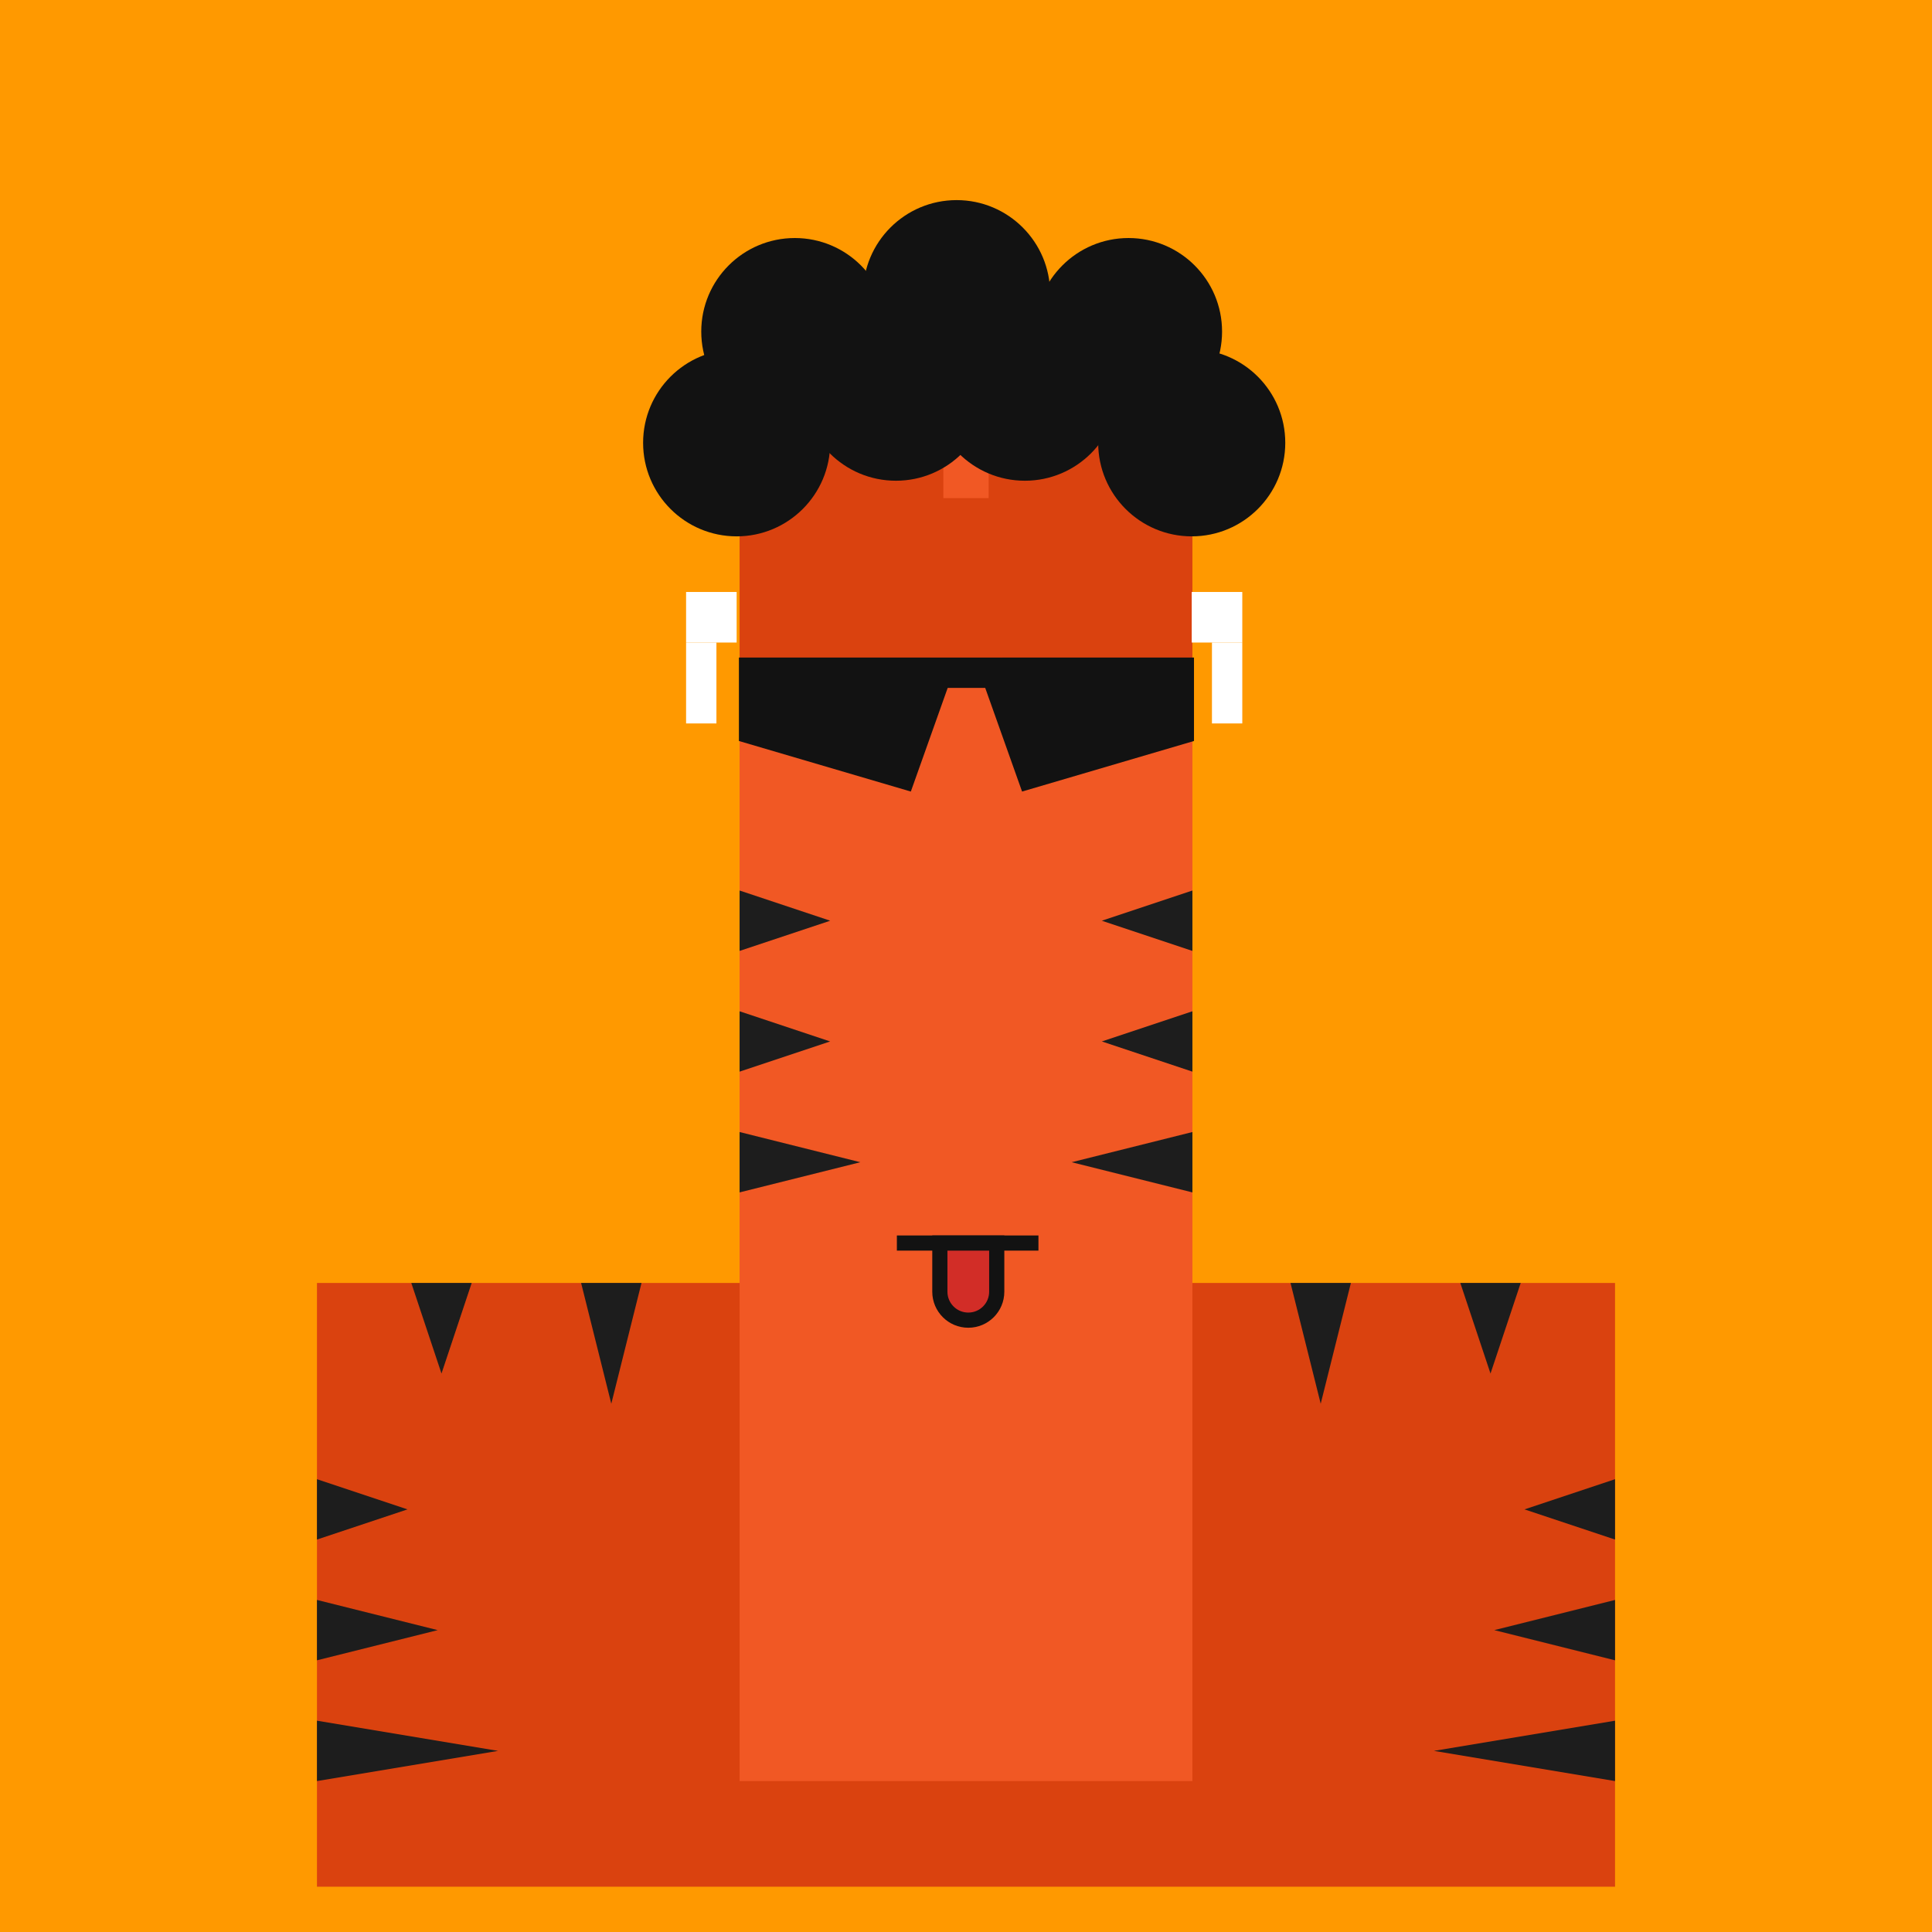 <svg xmlns="http://www.w3.org/2000/svg" viewBox="0 0 512 512"><rect x="0" y="0" width="512" height="512" fill="#333333" stroke="none"/><g id="layer1" transform="translate(0, 0)"><svg width="512" height="512" viewBox="0 0 512 512" fill="none" xmlns="http://www.w3.org/2000/svg">
<g clip-path="url(#clip0_75_1357)">
<path d="M512 0H0V512H512V0Z" fill="#FF9900"/>
<path d="M428 340H84V500H428V340Z" fill="#DA420F"/>
<path d="M125 340H109L117 364L125 340Z" fill="#1D1D1D"/>
<path d="M170 340H154L162 372L170 340Z" fill="#1D1D1D"/>
<path d="M108 400L84 392V408L108 400Z" fill="#1D1D1D"/>
<path d="M404 400L428 392V408L404 400Z" fill="#1D1D1D"/>
<path d="M116 432L84 424V440L116 432Z" fill="#1D1D1D"/>
<path d="M396 432L428 424V440L396 432Z" fill="#1D1D1D"/>
<path d="M132 464L84 456V472L132 464Z" fill="#1D1D1D"/>
<path d="M380 464L428 456V472L380 464Z" fill="#1D1D1D"/>
<path d="M387 340H403L395 364L387 340Z" fill="#1D1D1D"/>
<path d="M342 340H358L350 372L342 340Z" fill="#1D1D1D"/>
<path d="M316 176H196V472H316V176Z" fill="#F15824"/>
<path d="M220 276L196 268V284L220 276Z" fill="#1D1D1D"/>
<path d="M220 244L196 236V252L220 244Z" fill="#1D1D1D"/>
<path d="M292 276L316 268V284L292 276Z" fill="#1D1D1D"/>
<path d="M292 244L316 236V252L292 244Z" fill="#1D1D1D"/>
<path d="M228 308L196 300V316L228 308Z" fill="#1D1D1D"/>
<path d="M284 308L316 300V316L284 308Z" fill="#1D1D1D"/>
<path d="M316 176H196V96H316V176Z" fill="#DA420F"/>
<path d="M262 96H250V132H262V96Z" fill="#F15824"/>
</g>
<defs>
<clipPath id="clip0_75_1357">
<rect width="512" height="512" fill="white"/>
</clipPath>
</defs>
</svg>
</g><g id="layer2" transform="translate(84, 22)"><svg width="344" height="344" viewBox="0 0 344 344" fill="none" xmlns="http://www.w3.org/2000/svg">
<circle cx="169.51" cy="55.82" r="24.79" fill="#121212"/>
<circle cx="153.43" cy="80.61" r="24.79" fill="#121212"/>
<circle cx="187.6" cy="80.61" r="24.79" fill="#121212"/>
<circle cx="126.63" cy="65.87" r="24.79" fill="#121212"/>
<circle cx="111.22" cy="95.35" r="24.79" fill="#121212"/>
<circle cx="231.82" cy="95.35" r="24.79" fill="#121212"/>
<circle cx="215.07" cy="65.87" r="24.79" fill="#121212"/>
<rect x="97.82" y="134.88" width="13.4" height="13.4" fill="white"/>
<rect width="13.4" height="13.4" transform="matrix(-1 0 0 1 245.22 134.88)" fill="white"/>
<rect x="97.82" y="148.28" width="8.04" height="21.44" fill="white"/>
<rect width="8.04" height="21.44" transform="matrix(-1 0 0 1 245.22 148.28)" fill="white"/>
</svg>
</g><g id="layer3" transform="translate(84, 55)"><svg width="344" height="344" viewBox="0 0 344 344" fill="none" xmlns="http://www.w3.org/2000/svg">
<path d="M111.82 119.26H162.74L168.1 124.62L157.38 154.77L111.82 141.37V119.26Z" fill="#121212"/>
<path d="M232.42 119.26H181.5L176.14 124.62L186.86 154.77L232.42 141.37V119.26Z" fill="#121212"/>
<rect x="162.74" y="119.26" width="18.76" height="8.04" fill="#121212"/>
</svg>
</g><g id="layer4" transform="translate(84, 140)"><svg width="344" height="344" viewBox="0 0 344 344" fill="none" xmlns="http://www.w3.org/2000/svg">
<path d="M153.68 189.42H191.2" stroke="#121212" stroke-width="4.02"/>
<path d="M180.145 202.317V189.42H165.07V202.317C165.07 206.48 168.445 209.855 172.608 209.855C176.77 209.855 180.145 206.48 180.145 202.317Z" fill="#D22D27" stroke="#121212" stroke-width="4.02"/>
</svg>
</g></svg>